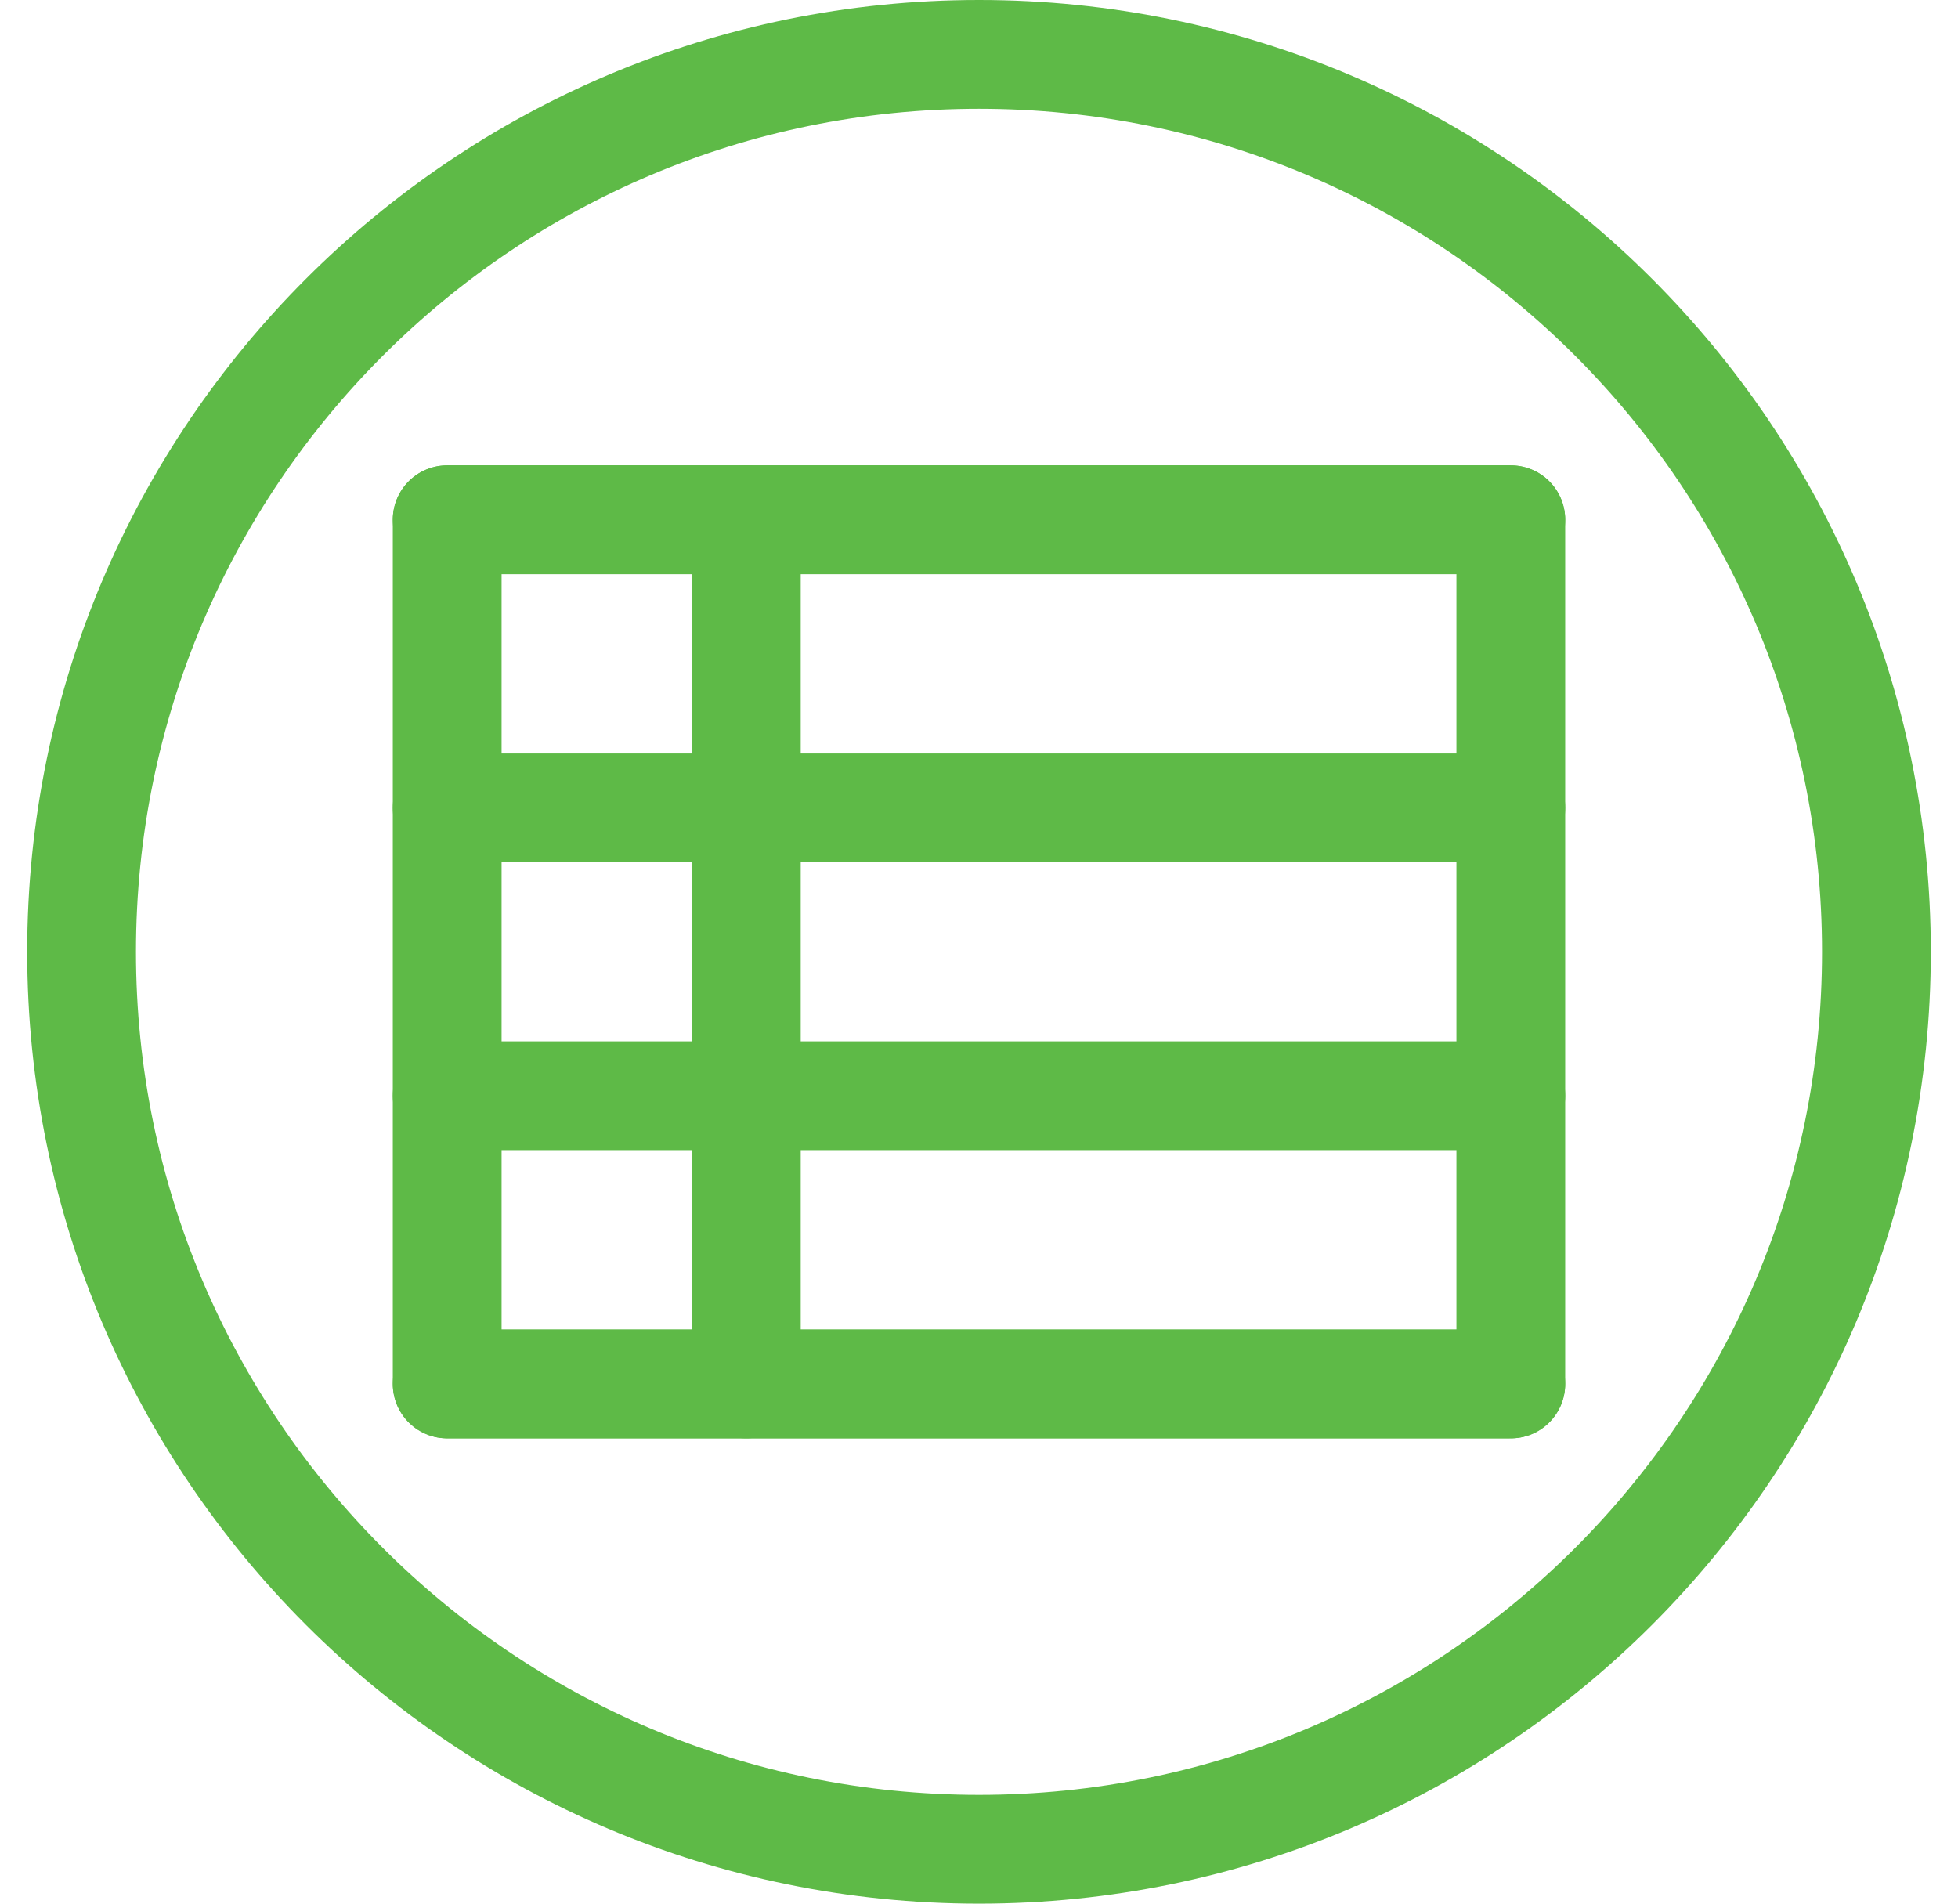 <svg width="36" height="35" viewBox="0 0 36 35" fill="none" xmlns="http://www.w3.org/2000/svg">
	<path d="M18 34C27.113 34 34.5 26.613 34.5 17.5C34.5 8.387 27.113 1 18 1C8.887 1 1.5 8.387 1.5 17.5C1.5 26.613 8.887 34 18 34Z" stroke="#5EBA47" stroke-width="2" stroke-linecap="round" stroke-linejoin="round"/>
	<path d="M8.222 9.556H27.778" stroke="#5EBA47" stroke-width="2" stroke-linecap="round" stroke-linejoin="round"/>
	<path d="M8.222 25.445H27.778" stroke="#5EBA47" stroke-width="2" stroke-linecap="round" stroke-linejoin="round"/>
	<path d="M27.778 9.556H8.222V25.444H27.778V9.556Z" stroke="#5EBA47" stroke-width="2" stroke-linecap="round" stroke-linejoin="round"/>
	<path d="M8.222 14.854H27.778" stroke="#5EBA47" stroke-width="2" stroke-linecap="round" stroke-linejoin="round"/>
	<path d="M8.222 20.146H27.778" stroke="#5EBA47" stroke-width="2" stroke-linecap="round" stroke-linejoin="round"/>
	<path d="M13.722 9.556V25.444" stroke="#5EBA47" stroke-width="2" stroke-linecap="round" stroke-linejoin="round"/>
</svg>
